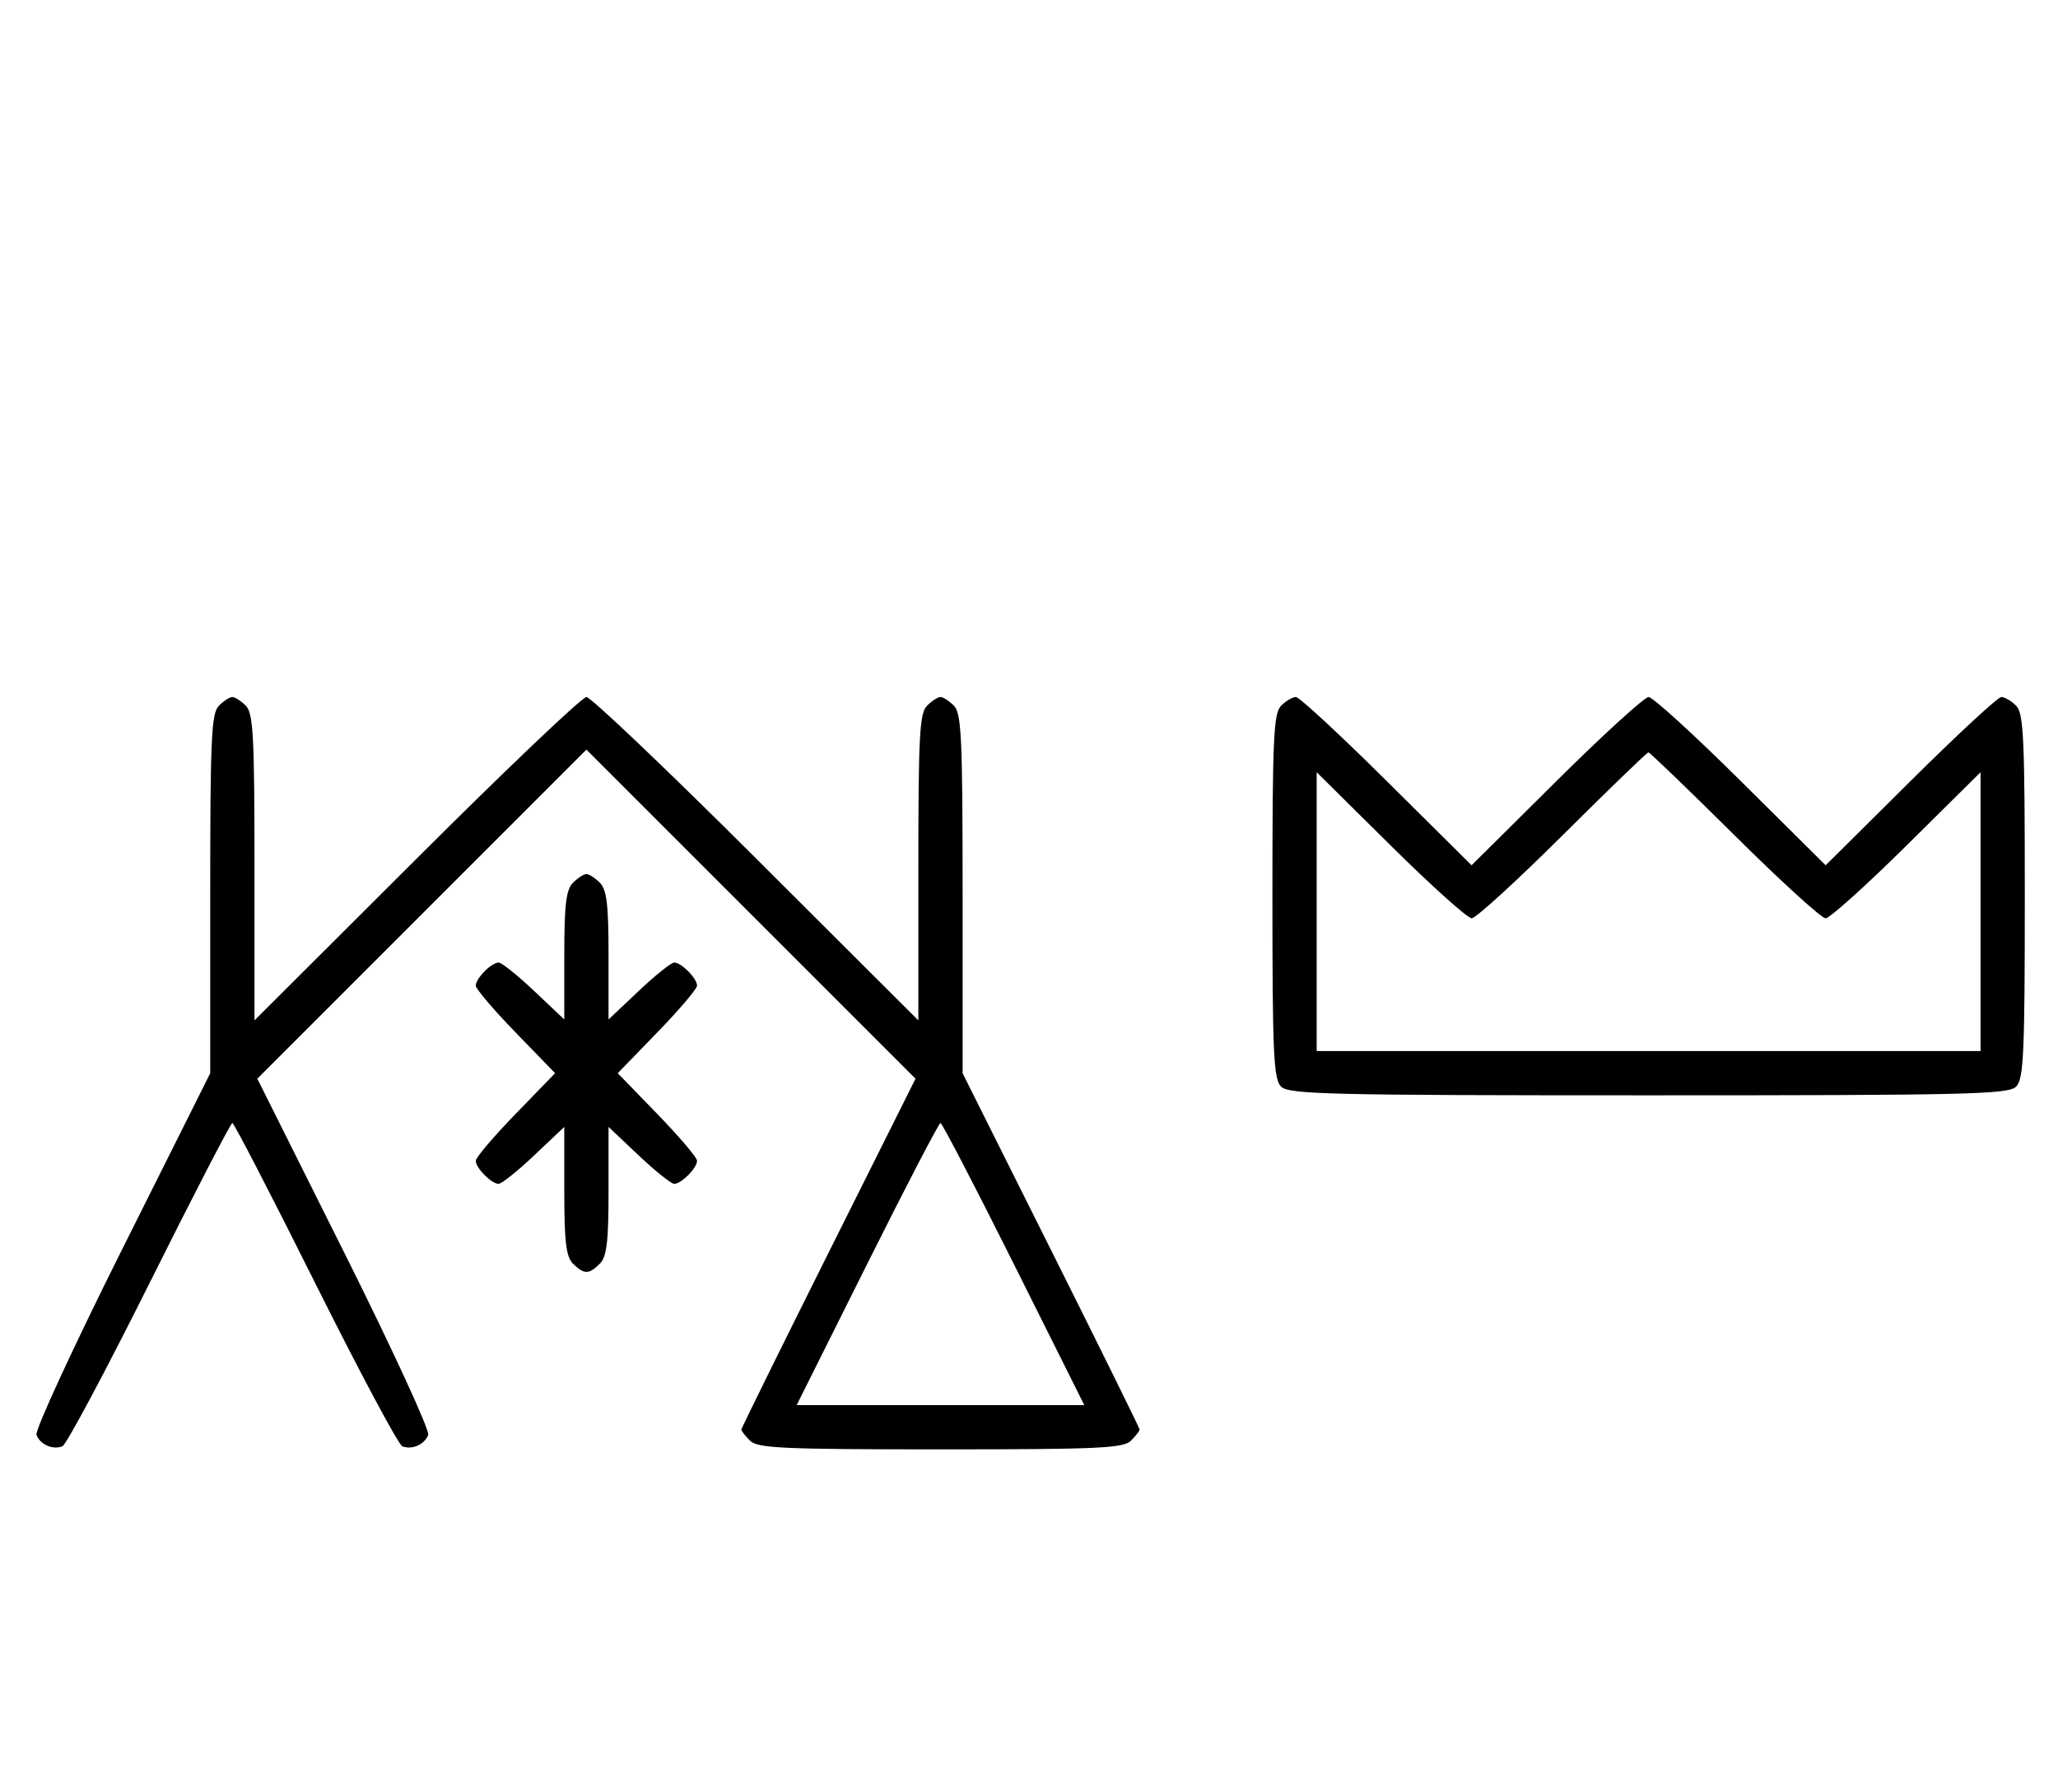 <svg xmlns="http://www.w3.org/2000/svg" width="372" height="324" viewBox="0 0 372 324" version="1.1">
	<path d="M 39.571 127.571 C 38.207 128.935, 38 133.425, 38 161.577 L 38 194.012 22.016 225.967 C 13.225 243.542, 6.285 258.580, 6.594 259.384 C 7.265 261.133, 9.512 262.124, 11.274 261.448 C 11.975 261.180, 19.056 247.919, 27.010 231.980 C 34.964 216.041, 41.710 203, 42 203 C 42.290 203, 49.036 216.041, 56.990 231.980 C 64.944 247.919, 72.025 261.180, 72.726 261.448 C 74.486 262.124, 76.735 261.134, 77.404 259.390 C 77.711 258.589, 70.886 243.772, 62.237 226.463 L 46.511 194.993 76.256 165.249 L 106 135.504 135.744 165.249 L 165.489 194.993 149.744 226.501 C 141.085 243.830, 134 258.199, 134 258.433 C 134 258.666, 134.707 259.564, 135.571 260.429 C 136.936 261.793, 141.463 262, 170 262 C 198.537 262, 203.064 261.793, 204.429 260.429 C 205.293 259.564, 206 258.662, 206 258.423 C 206 258.183, 198.800 243.593, 190 226 L 174 194.012 174 161.577 C 174 133.425, 173.793 128.935, 172.429 127.571 C 171.564 126.707, 170.471 126, 170 126 C 169.529 126, 168.436 126.707, 167.571 127.571 C 166.219 128.924, 166 132.990, 166 156.799 L 166 184.455 136.711 155.227 C 120.602 139.152, 106.782 126, 106 126 C 105.218 126, 91.398 139.152, 75.289 155.227 L 46 184.455 46 156.799 C 46 132.990, 45.781 128.924, 44.429 127.571 C 43.564 126.707, 42.471 126, 42 126 C 41.529 126, 40.436 126.707, 39.571 127.571 M 231.571 127.571 C 230.207 128.936, 230 133.463, 230 162 C 230 190.537, 230.207 195.064, 231.571 196.429 C 232.968 197.825, 240.372 198, 298 198 C 355.628 198, 363.032 197.825, 364.429 196.429 C 365.793 195.064, 366 190.537, 366 162 C 366 133.463, 365.793 128.936, 364.429 127.571 C 363.564 126.707, 362.360 126, 361.751 126 C 361.143 126, 353.750 132.844, 345.323 141.208 L 330 156.416 314.677 141.208 C 306.250 132.844, 298.745 126, 298 126 C 297.255 126, 289.750 132.844, 281.323 141.208 L 266 156.416 250.677 141.208 C 242.250 132.844, 234.857 126, 234.249 126 C 233.640 126, 232.436 126.707, 231.571 127.571 M 282.434 151.009 C 274.148 159.254, 266.760 166, 266.017 166 C 265.274 166, 258.666 160.059, 251.333 152.798 L 238 139.595 238 164.798 L 238 190 298 190 L 358 190 358 164.798 L 358 139.595 344.667 152.798 C 337.334 160.059, 330.729 166, 329.990 166 C 329.250 166, 321.845 159.250, 313.532 151 C 305.220 142.750, 298.212 136.004, 297.960 136.009 C 297.707 136.014, 290.720 142.764, 282.434 151.009 M 103.571 159.571 C 102.324 160.819, 102 163.528, 102 172.716 L 102 184.290 96.560 179.145 C 93.568 176.315, 90.675 174, 90.131 174 C 88.829 174, 86 176.861, 86 178.178 C 86 178.747, 89.226 182.540, 93.169 186.607 L 100.338 194 93.169 201.393 C 89.226 205.460, 86 209.253, 86 209.822 C 86 211.139, 88.829 214, 90.131 214 C 90.675 214, 93.568 211.685, 96.560 208.855 L 102 203.710 102 215.284 C 102 224.472, 102.324 227.181, 103.571 228.429 C 105.545 230.402, 106.455 230.402, 108.429 228.429 C 109.676 227.181, 110 224.472, 110 215.284 L 110 203.710 115.440 208.855 C 118.432 211.685, 121.325 214, 121.869 214 C 123.171 214, 126 211.139, 126 209.822 C 126 209.253, 122.774 205.460, 118.831 201.393 L 111.662 194 118.831 186.607 C 122.774 182.540, 126 178.747, 126 178.178 C 126 176.861, 123.171 174, 121.869 174 C 121.325 174, 118.432 176.315, 115.440 179.145 L 110 184.290 110 172.716 C 110 163.528, 109.676 160.819, 108.429 159.571 C 107.564 158.707, 106.471 158, 106 158 C 105.529 158, 104.436 158.707, 103.571 159.571 M 156.743 228.500 L 144.005 254 170 254 L 195.995 254 183.257 228.500 C 176.250 214.475, 170.285 203, 170 203 C 169.715 203, 163.750 214.475, 156.743 228.500 " stroke="none" fill="black" fill-rule="evenodd"/>
</svg>